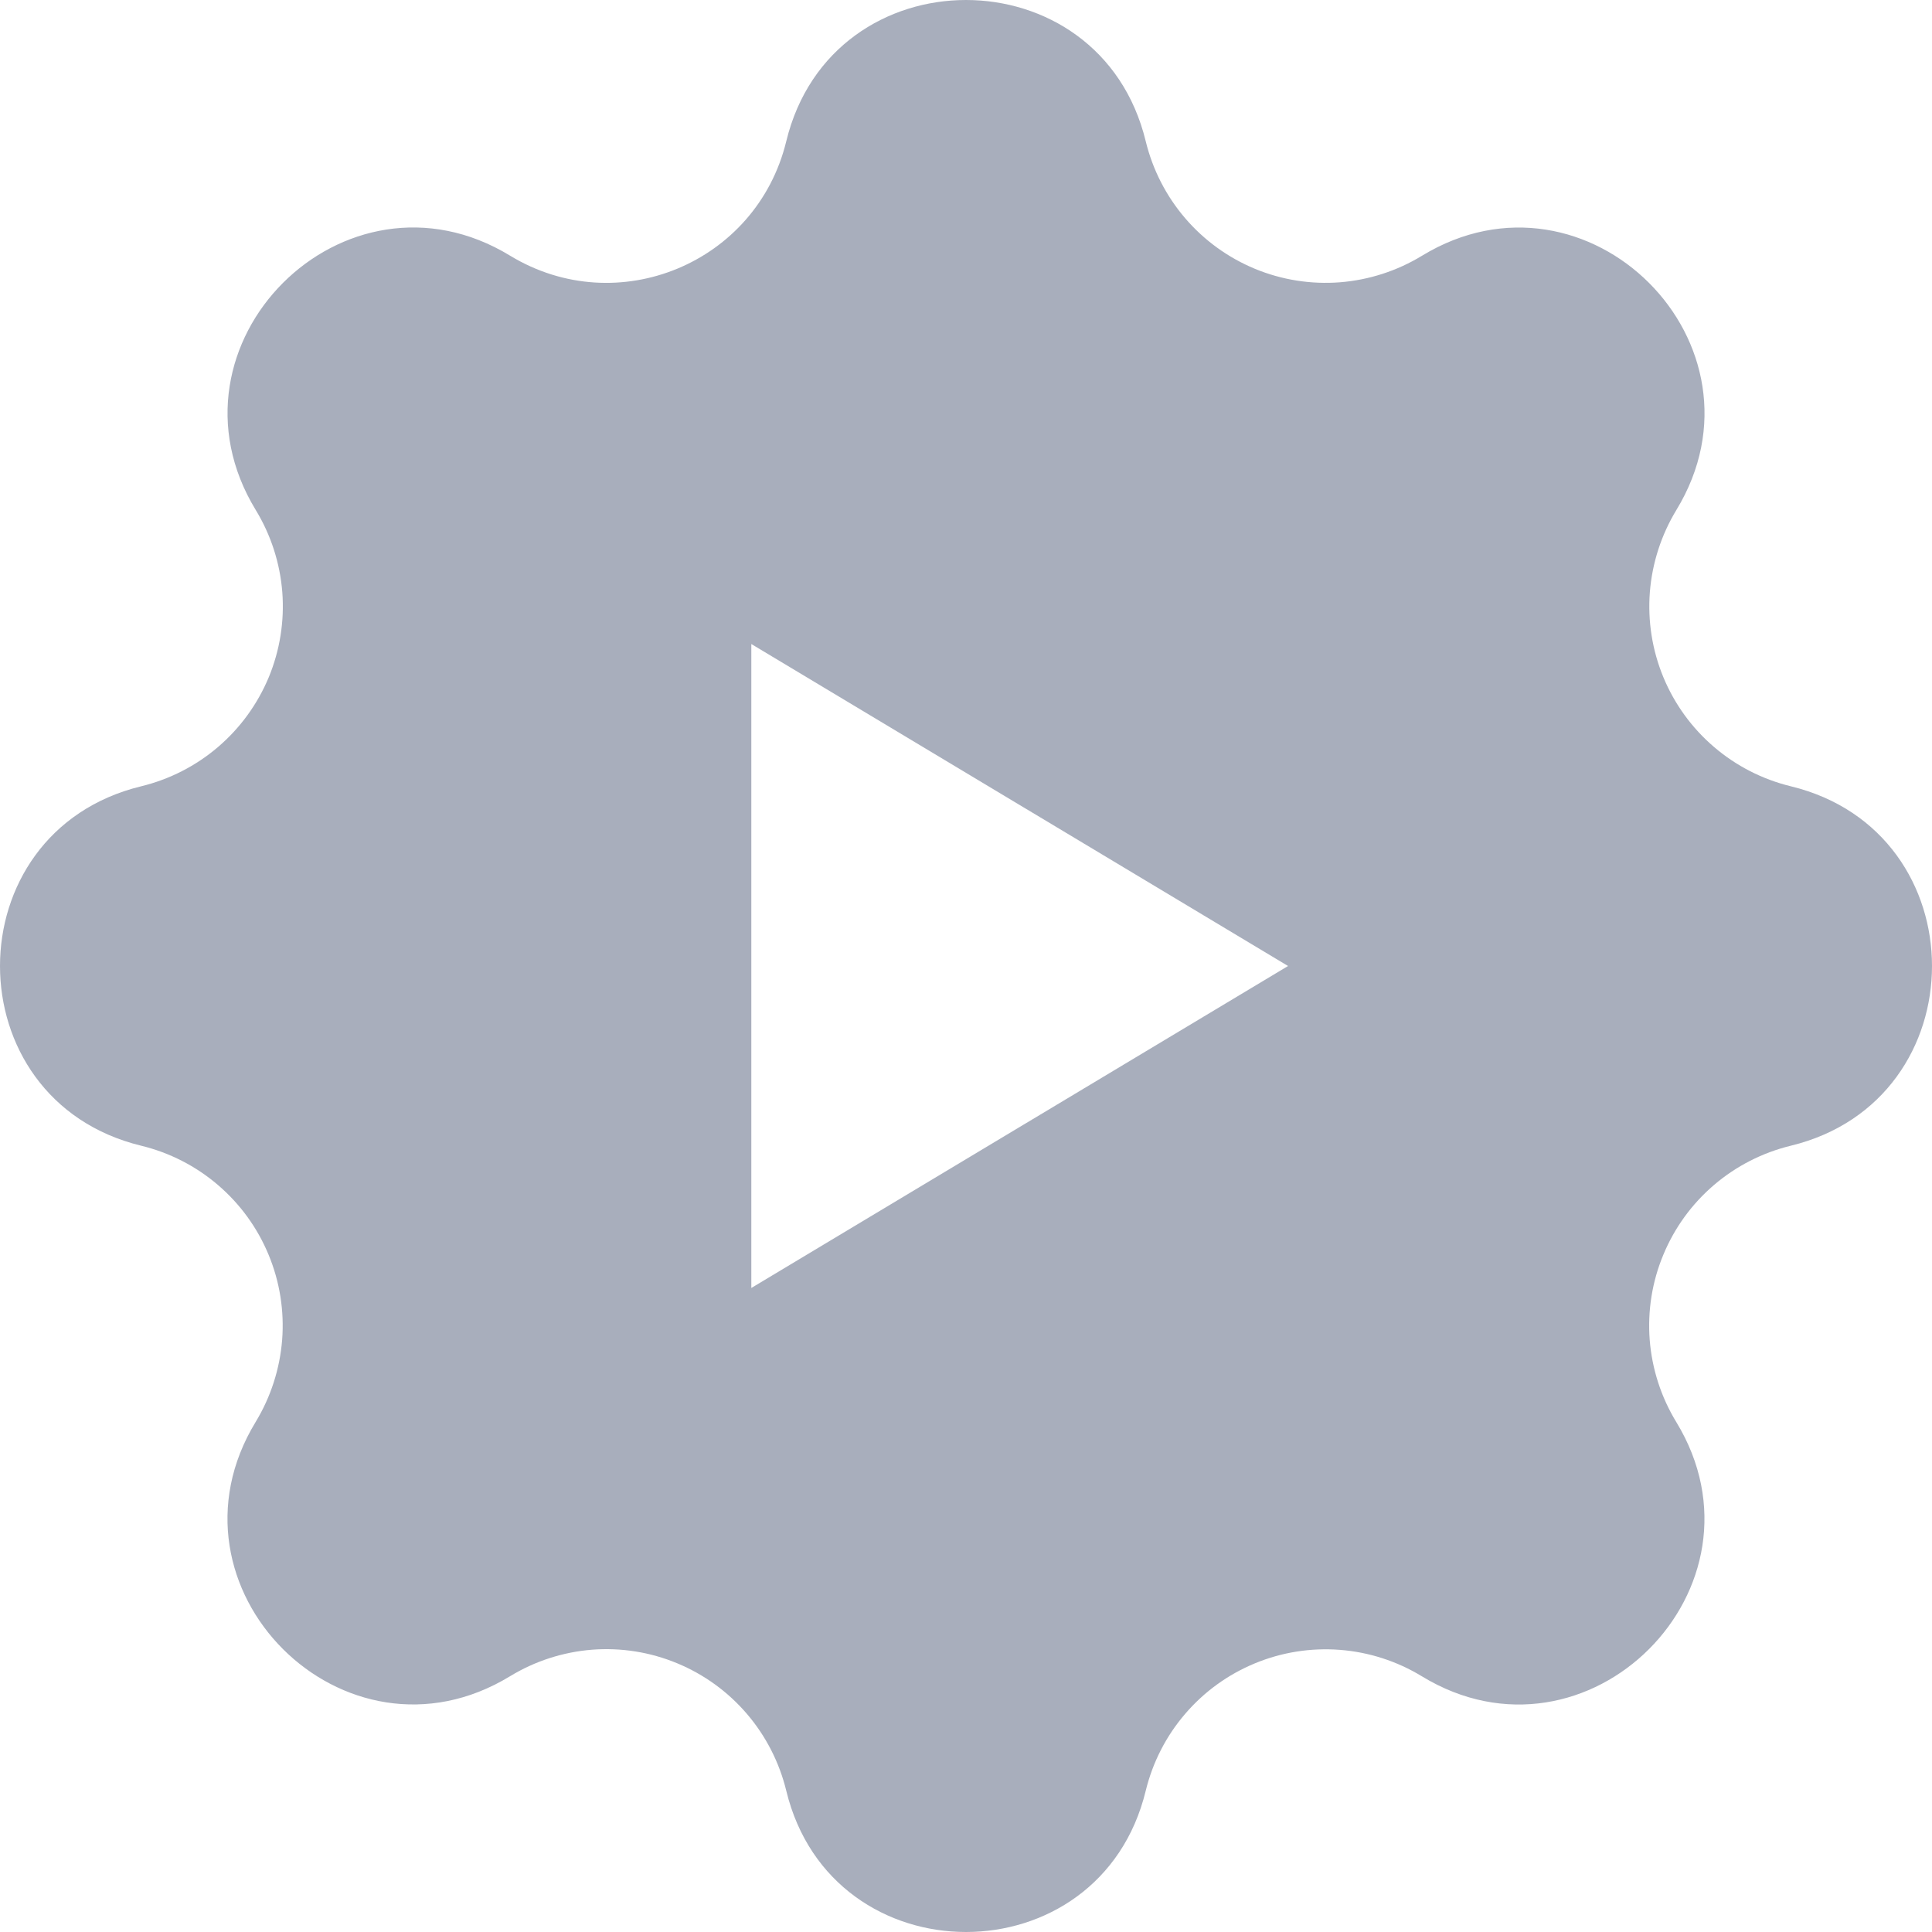 <svg width="26" height="26" viewBox="0 0 26 26" fill="none" xmlns="http://www.w3.org/2000/svg">
<path fill-rule="evenodd" clip-rule="evenodd" d="M15.419 1.902C14.804 -0.634 11.196 -0.634 10.581 1.902C10.182 3.542 8.31 4.319 6.865 3.441C4.635 2.083 2.084 4.635 3.442 6.864C3.646 7.199 3.768 7.577 3.799 7.968C3.829 8.359 3.767 8.751 3.617 9.114C3.466 9.476 3.233 9.797 2.935 10.052C2.637 10.307 2.283 10.488 1.902 10.581C-0.634 11.196 -0.634 14.804 1.902 15.419C2.283 15.512 2.637 15.693 2.934 15.948C3.232 16.203 3.465 16.524 3.615 16.887C3.765 17.248 3.827 17.641 3.797 18.031C3.766 18.422 3.644 18.8 3.441 19.135C2.083 21.365 4.635 23.916 6.864 22.558C7.199 22.354 7.577 22.232 7.968 22.201C8.359 22.171 8.751 22.233 9.114 22.384C9.476 22.534 9.797 22.767 10.052 23.065C10.307 23.363 10.488 23.717 10.581 24.098C11.196 26.634 14.804 26.634 15.419 24.098C15.512 23.717 15.693 23.363 15.948 23.066C16.203 22.768 16.524 22.535 16.887 22.385C17.248 22.235 17.641 22.173 18.031 22.203C18.422 22.233 18.8 22.355 19.135 22.559C21.365 23.917 23.916 21.365 22.558 19.136C22.354 18.801 22.232 18.423 22.201 18.032C22.171 17.641 22.233 17.249 22.384 16.887C22.534 16.524 22.767 16.203 23.065 15.948C23.363 15.693 23.717 15.512 24.098 15.419C26.634 14.804 26.634 11.196 24.098 10.581C23.717 10.488 23.364 10.307 23.066 10.052C22.768 9.797 22.535 9.476 22.385 9.114C22.235 8.752 22.173 8.359 22.203 7.969C22.234 7.578 22.356 7.2 22.559 6.865C23.917 4.635 21.365 2.084 19.136 3.442C18.801 3.646 18.423 3.768 18.032 3.799C17.641 3.829 17.249 3.767 16.887 3.617C16.524 3.466 16.203 3.233 15.948 2.935C15.693 2.637 15.512 2.283 15.419 1.902ZM17.334 13L10.111 17.333V8.667L17.334 13Z" fill="#A8AEBC"/>
</svg>
